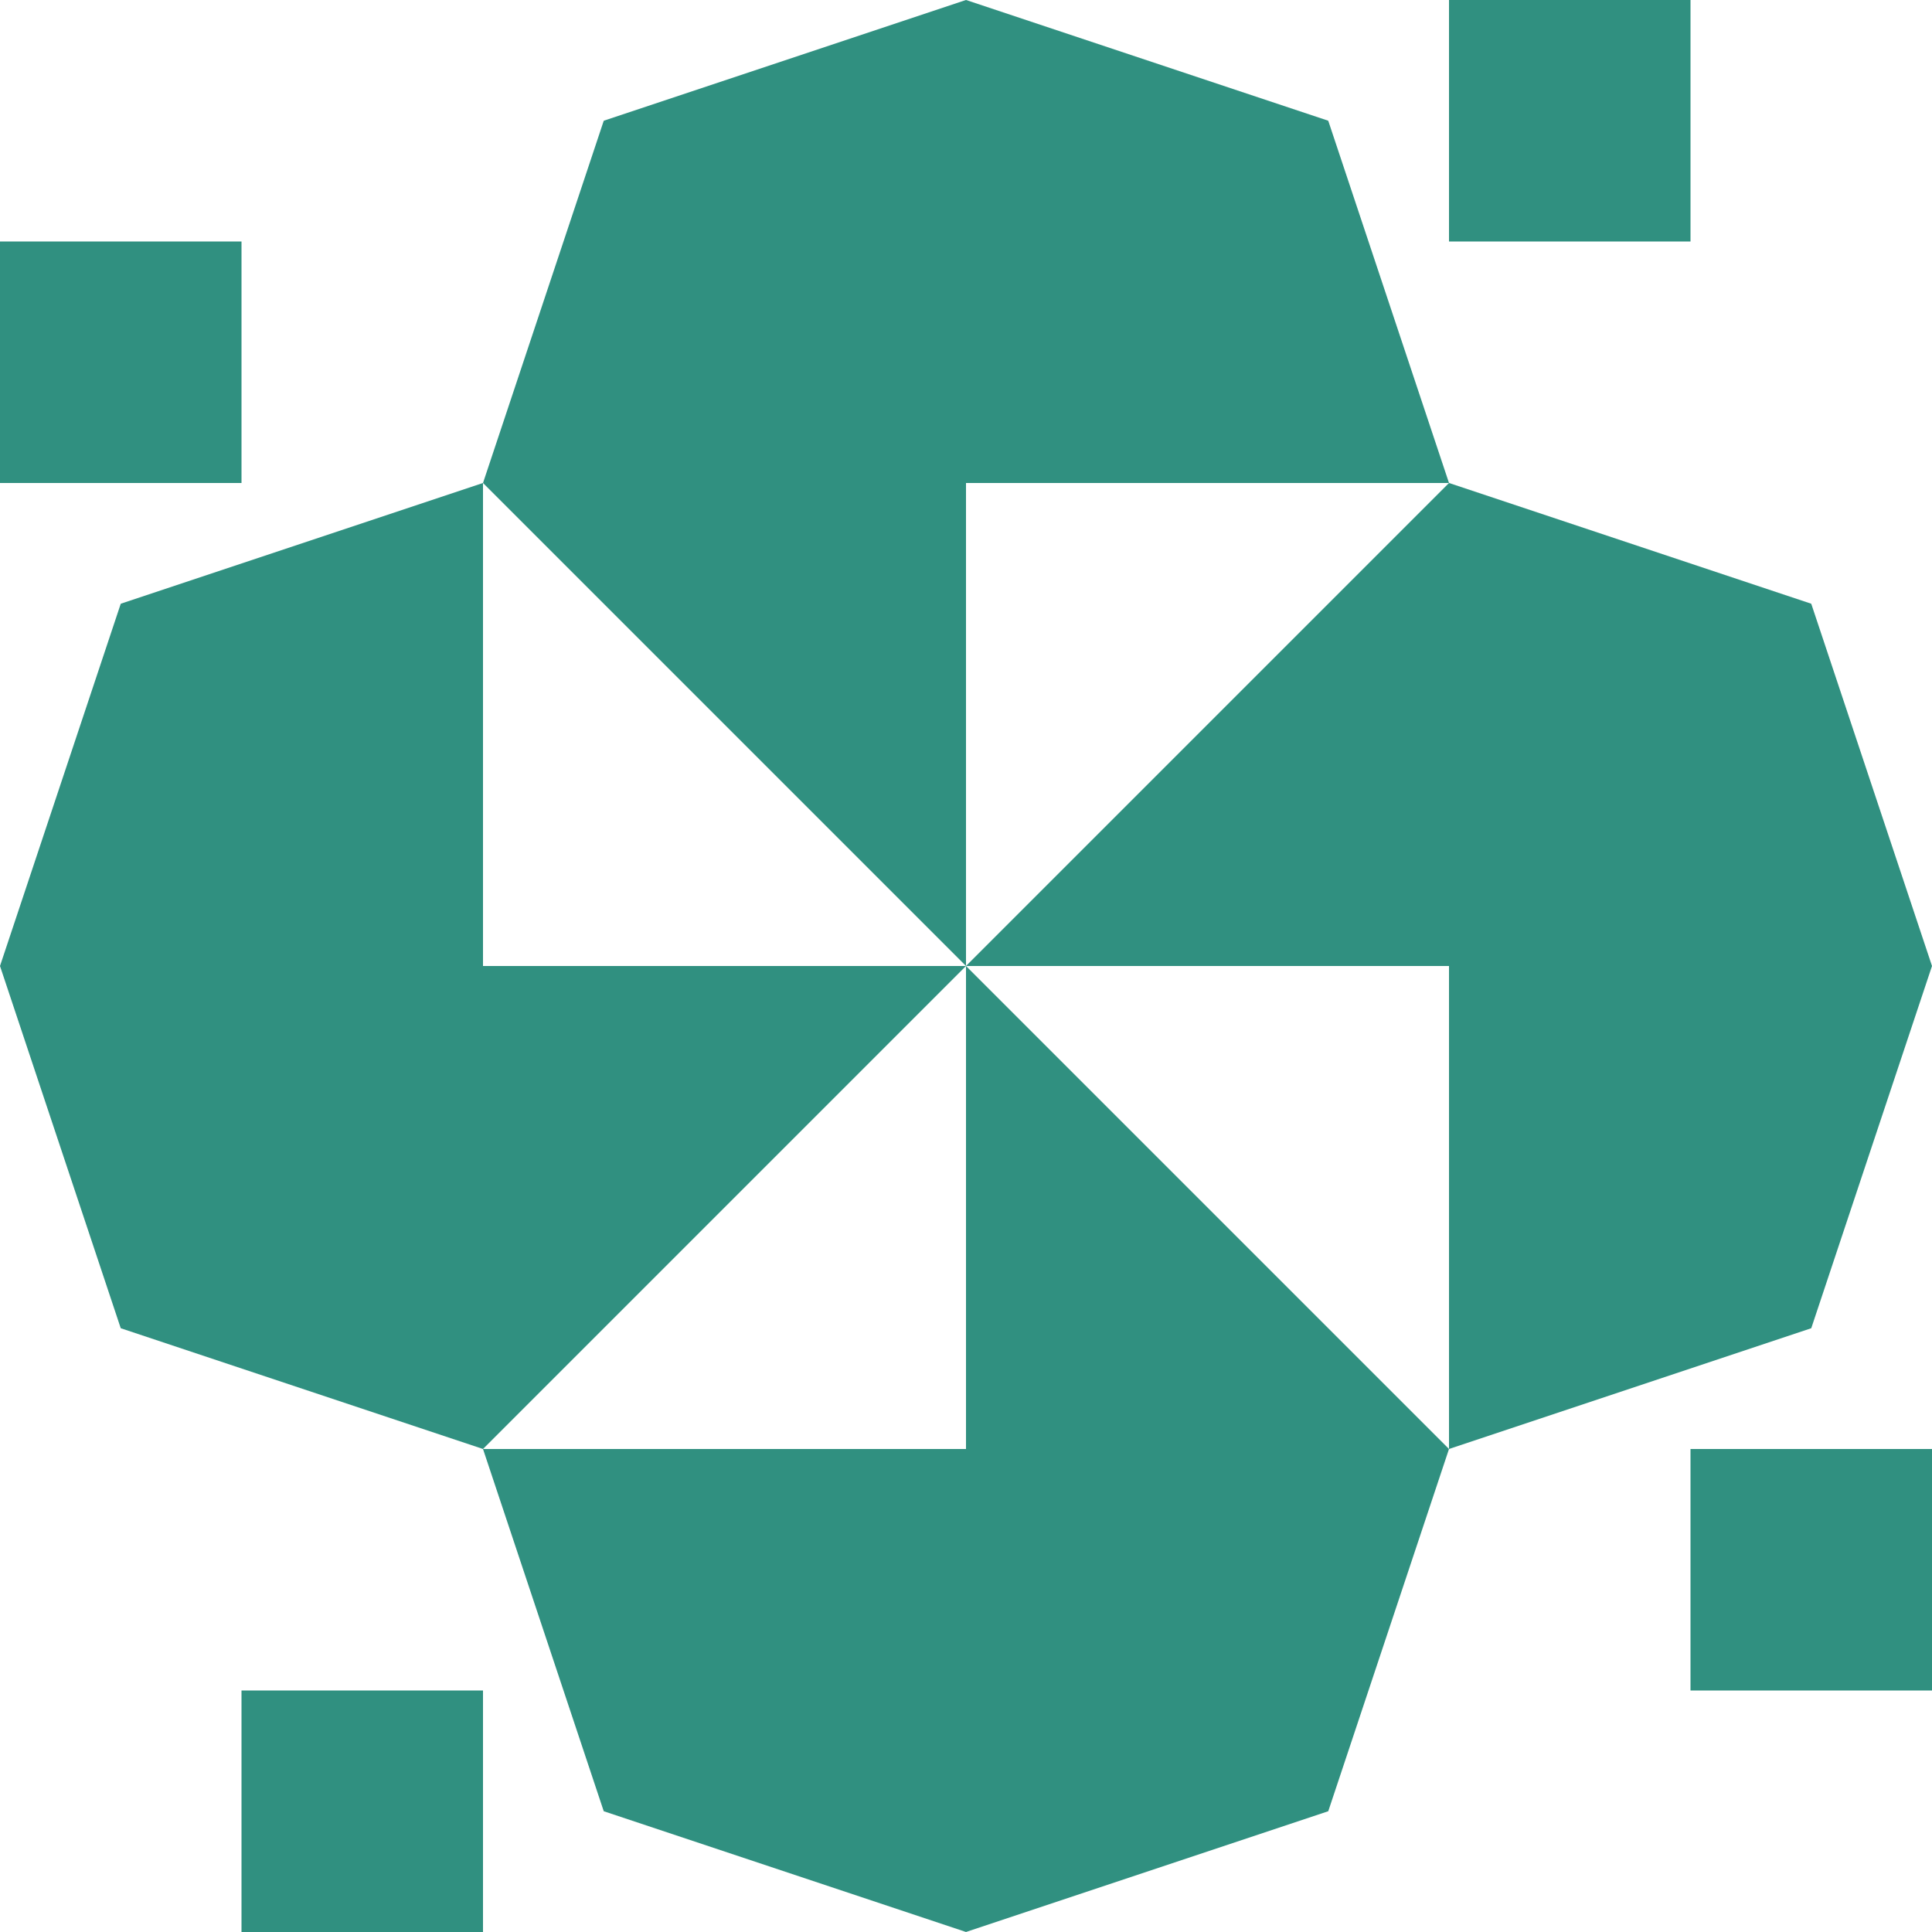 <?xml version="1.0" standalone="no"?>
<!DOCTYPE svg PUBLIC
   "-//W3C//DTD SVG 1.1/EN"
   "http://www.w3.org/Graphics/SVG/1.1/DTD/svg11.dtd">

<svg width="480" height="480" version="1.1"
     xmlns="http://www.w3.org/2000/svg">
  <title>a boring SVG shape</title>
  <desc>
    Lua generator commit: 2472d776
    Generated from hex: 3987757b 40aae2c0
    1 1 shape=12 turn=3 invert=1
    2 1 shape=12 turn=4 invert=1
    2 2 shape=12 turn=5 invert=1
    1 2 shape=12 turn=6 invert=1
    0 0 shape=11 turn=3 invert=0
    3 0 shape=11 turn=4 invert=0
    3 3 shape=11 turn=5 invert=0
    0 3 shape=11 turn=6 invert=0
    1 0 shape=14 turn=0 invert=1
    2 0 shape=14 turn=1 invert=1
    3 1 shape=14 turn=1 invert=1
    3 2 shape=14 turn=2 invert=1
    2 3 shape=14 turn=2 invert=1
    1 3 shape=14 turn=3 invert=1
    0 2 shape=14 turn=3 invert=1
    0 1 shape=14 turn=0 invert=1
  </desc>
  <path d="M 120 240 L 120 120 L 240 240 Z M 120 240 L 240 240 L 240 120 L 120 120 Z" fill="#309080" />
  <path d="M 240 120 L 360 120 L 240 240 Z M 240 120 L 240 240 L 360 240 L 360 120 Z" fill="#309080" />
  <path d="M 360 240 L 360 360 L 240 240 Z M 360 240 L 240 240 L 240 360 L 360 360 Z" fill="#309080" />
  <path d="M 240 360 L 120 360 L 240 240 Z M 240 360 L 240 240 L 120 240 L 120 360 Z" fill="#309080" />
  <path d="M 0 120 L 0 60 L 60 60 L 60 120 Z" fill="#309080" />
  <path d="M 360 0 L 420 0 L 420 60 L 360 60 Z" fill="#309080" />
  <path d="M 480 360 L 480 420 L 420 420 L 420 360 Z" fill="#309080" />
  <path d="M 120 480 L 60 480 L 60 420 L 120 420 Z" fill="#309080" />
  <path d="M 120 0 L 240 0 L 150 30 L 120 120 Z M 120 0 L 120 120 L 240 120 L 240 0 Z" fill="#309080" />
  <path d="M 360 0 L 360 120 L 330 30 L 240 0 Z M 360 0 L 240 0 L 240 120 L 360 120 Z" fill="#309080" />
  <path d="M 480 120 L 480 240 L 450 150 L 360 120 Z M 480 120 L 360 120 L 360 240 L 480 240 Z" fill="#309080" />
  <path d="M 480 360 L 360 360 L 450 330 L 480 240 Z M 480 360 L 480 240 L 360 240 L 360 360 Z" fill="#309080" />
  <path d="M 360 480 L 240 480 L 330 450 L 360 360 Z M 360 480 L 360 360 L 240 360 L 240 480 Z" fill="#309080" />
  <path d="M 120 480 L 120 360 L 150 450 L 240 480 Z M 120 480 L 240 480 L 240 360 L 120 360 Z" fill="#309080" />
  <path d="M 0 360 L 0 240 L 30 330 L 120 360 Z M 0 360 L 120 360 L 120 240 L 0 240 Z" fill="#309080" />
  <path d="M 0 120 L 120 120 L 30 150 L 0 240 Z M 0 120 L 0 240 L 120 240 L 120 120 Z" fill="#309080" />
</svg>
